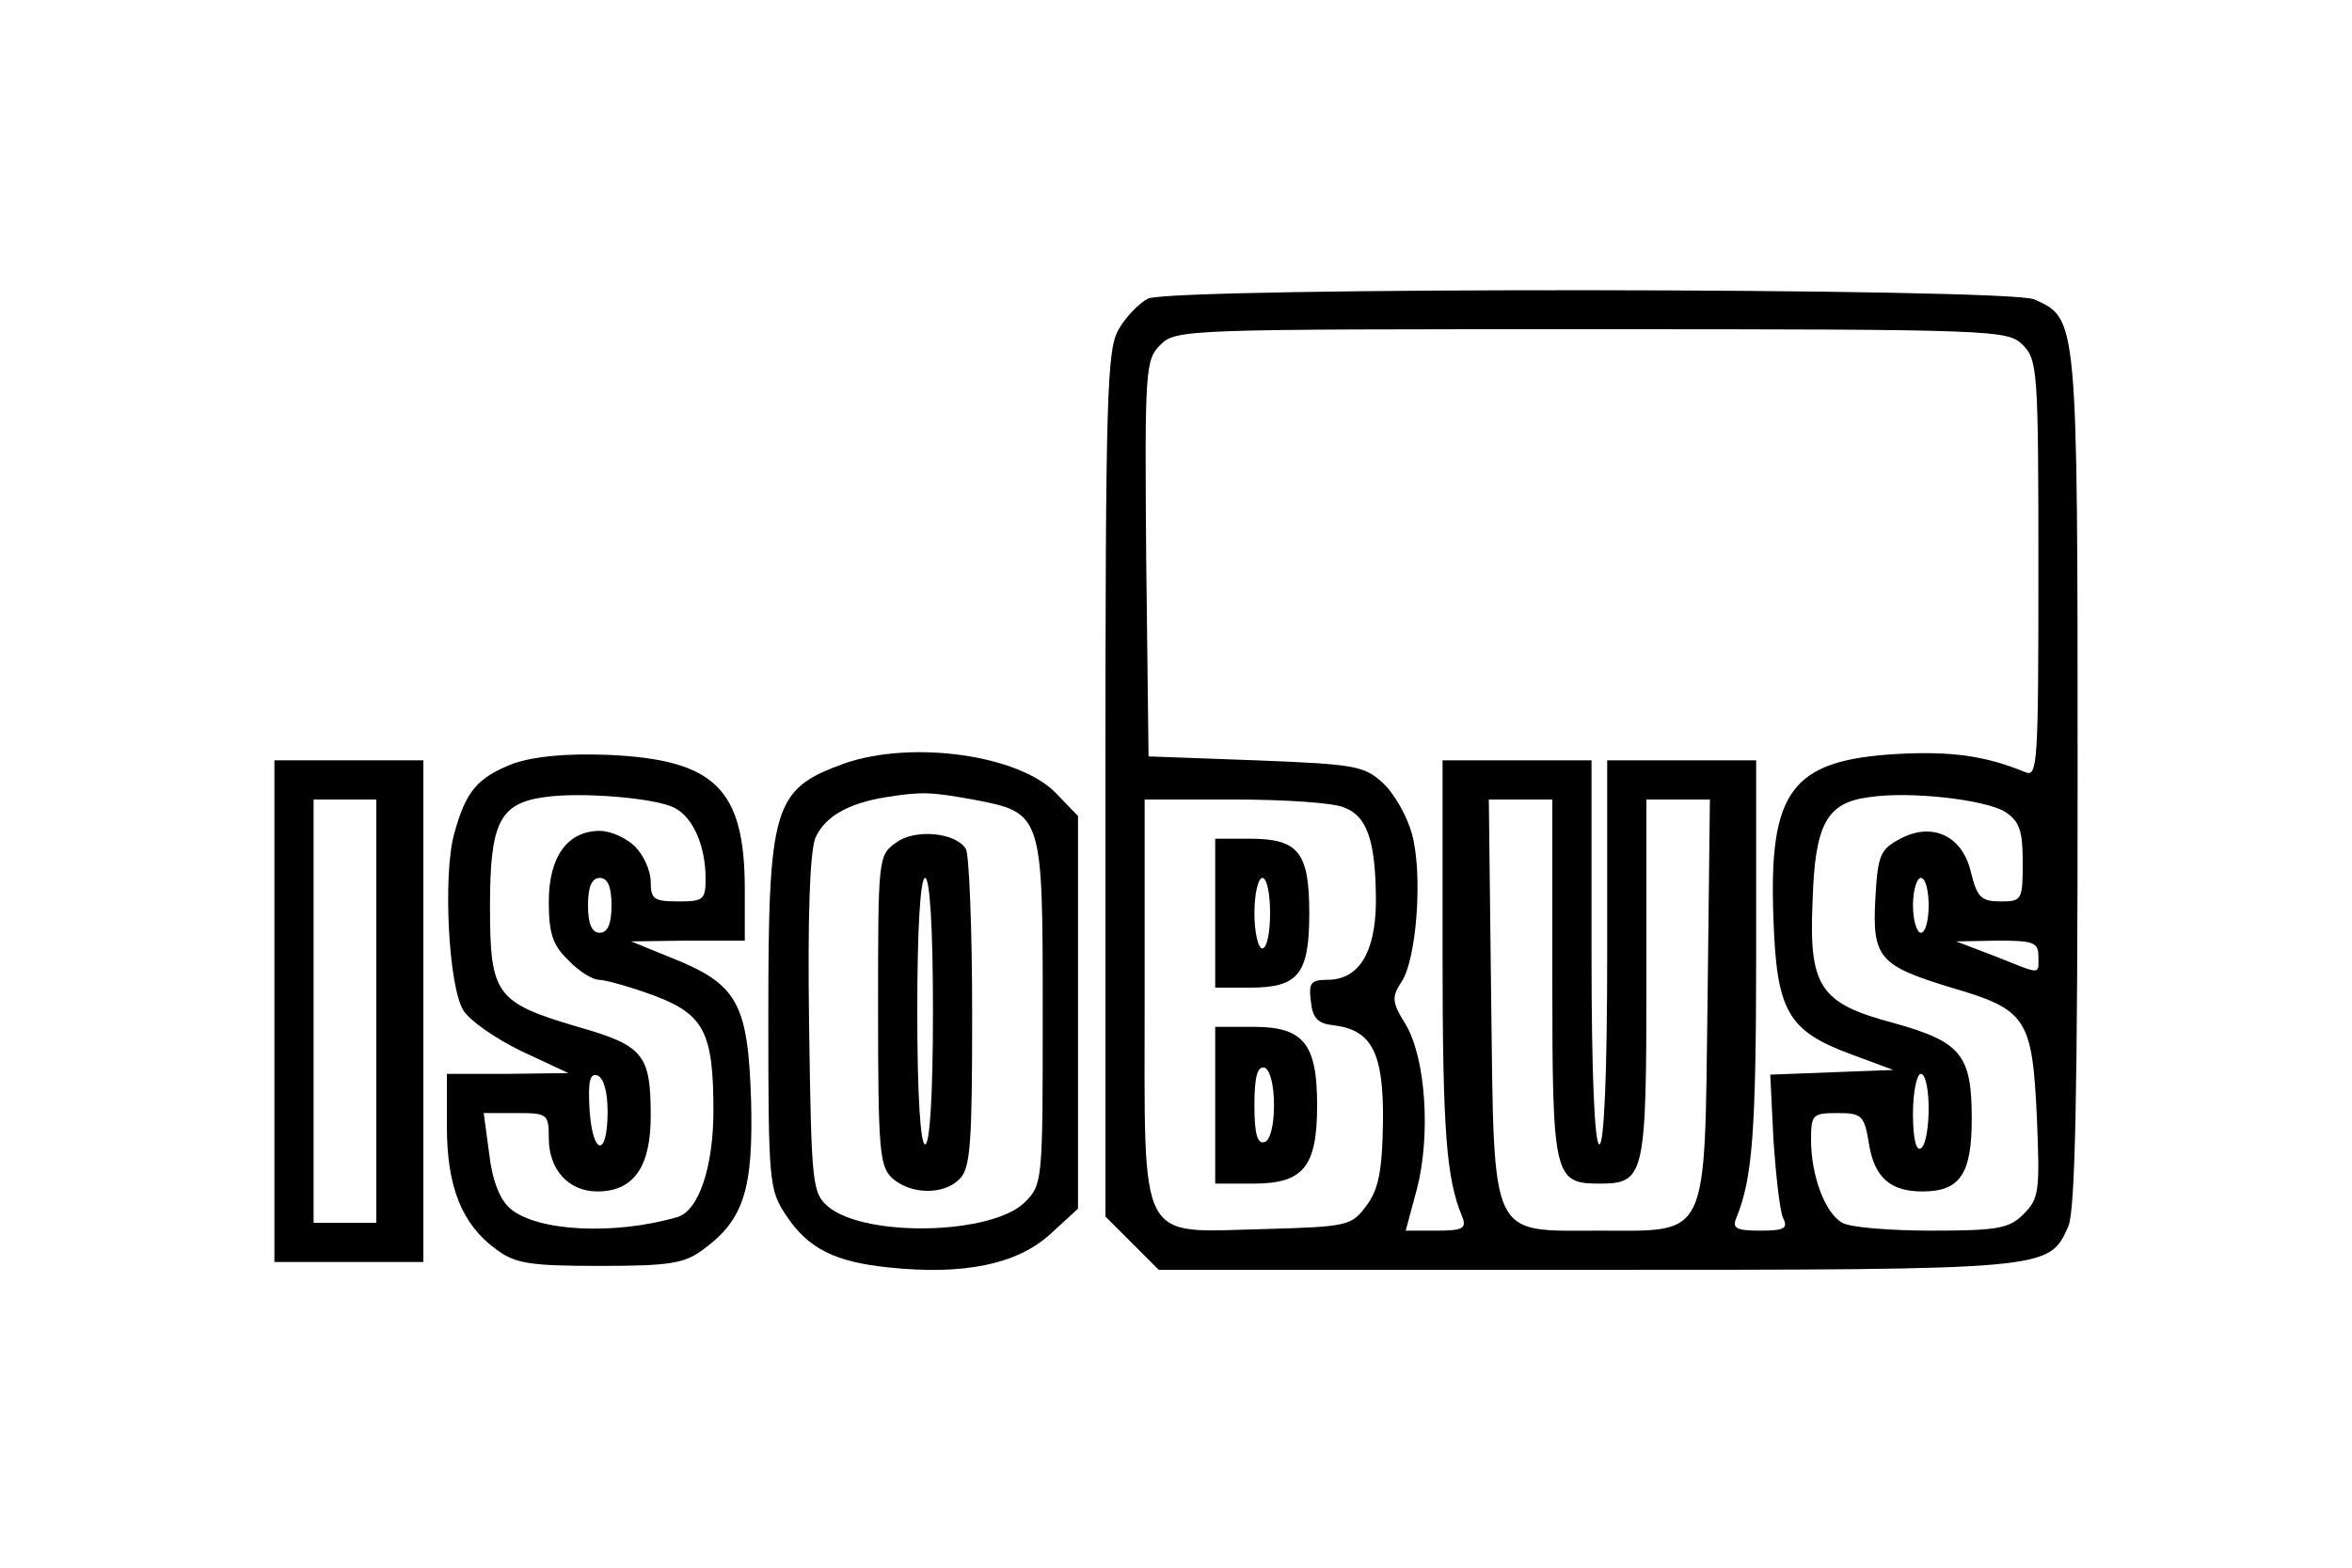 <?xml version="1.0" standalone="no"?>
<!DOCTYPE svg PUBLIC "-//W3C//DTD SVG 20010904//EN"
 "http://www.w3.org/TR/2001/REC-SVG-20010904/DTD/svg10.dtd">
<svg version="1.0" xmlns="http://www.w3.org/2000/svg"
 width="300pt" height="200pt" viewBox="0 0 300 200"
 preserveAspectRatio="xMidYMid meet">

<g transform="translate(0,200) scale(0.1,-0.1)"
fill="#000000" stroke="none">
<path d="M1464 1619 c-11 -6 -28 -23 -37 -39 -15 -25 -17 -82 -17 -580 l0
-552 34 -34 34 -34 546 0 c593 0 589 0 614 55 9 19 12 170 12 571 0 591 0 587
-55 612 -34 15 -1099 16 -1131 1z m1116 -59 c19 -19 20 -33 20 -286 0 -250 -1
-266 -17 -259 -51 21 -95 27 -165 23 -133 -8 -162 -47 -156 -209 4 -119 18
-144 99 -174 l54 -20 -79 -3 -78 -3 4 -82 c3 -45 8 -90 12 -100 7 -14 3 -17
-29 -17 -31 0 -36 3 -30 17 20 49 25 108 25 336 l0 247 -95 0 -95 0 0 -245 c0
-157 -4 -245 -10 -245 -6 0 -10 88 -10 245 l0 245 -95 0 -95 0 0 -247 c0 -228
5 -287 25 -335 6 -15 1 -18 -32 -18 l-40 0 14 52 c18 68 12 167 -14 211 -18
29 -18 35 -5 55 19 29 27 137 13 188 -6 22 -22 51 -37 65 -24 22 -35 24 -162
29 l-137 5 -3 252 c-2 242 -1 254 18 273 20 20 32 20 550 20 517 0 531 -1 550
-20z m-22 -596 c18 -12 22 -24 22 -64 0 -48 -1 -50 -28 -50 -25 0 -30 5 -38
37 -11 48 -51 65 -92 42 -24 -13 -27 -21 -30 -76 -4 -75 5 -85 97 -113 96 -28
103 -39 109 -164 4 -96 3 -105 -17 -125 -18 -18 -32 -21 -117 -21 -52 0 -104
4 -114 10 -22 12 -40 60 -40 106 0 32 2 34 34 34 31 0 34 -3 40 -40 7 -42 27
-60 68 -60 48 0 63 22 63 93 0 82 -14 98 -100 122 -94 25 -108 46 -103 156 3
98 18 125 72 132 51 8 149 -3 174 -19z m-844 6 c30 -11 41 -43 41 -122 -1 -64
-22 -98 -62 -98 -21 0 -24 -4 -21 -27 2 -22 9 -29 29 -31 49 -6 64 -35 63
-124 -1 -63 -6 -86 -21 -106 -19 -26 -24 -27 -131 -30 -162 -4 -152 -24 -152
293 l0 255 114 0 c63 0 126 -4 140 -10z m266 -219 c0 -252 2 -261 60 -261 58
0 60 9 60 261 l0 229 40 0 41 0 -3 -256 c-4 -309 3 -294 -138 -294 -141 0
-134 -15 -138 294 l-3 256 41 0 40 0 0 -229z m480 94 c0 -19 -4 -35 -10 -35
-5 0 -10 16 -10 35 0 19 5 35 10 35 6 0 10 -16 10 -35z m140 -65 c0 -24 5 -24
-55 0 l-50 19 53 1 c45 0 52 -2 52 -20z m-140 -194 c0 -25 -4 -48 -10 -51 -6
-4 -10 13 -10 44 0 28 5 51 10 51 6 0 10 -20 10 -44z"/>
<path d="M1550 835 l0 -95 44 0 c62 0 76 17 76 95 0 78 -14 95 -76 95 l-44 0
0 -95z m70 0 c0 -25 -4 -45 -10 -45 -5 0 -10 20 -10 45 0 25 5 45 10 45 6 0
10 -20 10 -45z"/>
<path d="M1550 590 l0 -100 49 0 c64 0 81 22 81 100 0 78 -17 100 -81 100
l-49 0 0 -100z m75 0 c0 -26 -5 -45 -12 -47 -9 -3 -13 10 -13 47 0 37 4 50 13
48 7 -3 12 -22 12 -48z"/>
<path d="M655 1026 c-46 -18 -61 -35 -76 -91 -14 -52 -7 -193 12 -224 8 -13
41 -36 74 -52 l60 -28 -77 -1 -78 0 0 -67 c0 -77 19 -125 63 -157 24 -18 43
-21 132 -21 89 0 108 3 132 21 52 38 64 77 61 191 -4 122 -17 147 -99 180
l-54 22 73 1 72 0 0 65 c0 129 -38 166 -175 172 -54 2 -93 -2 -120 -11z m206
-57 c23 -12 39 -48 39 -90 0 -27 -3 -29 -35 -29 -31 0 -35 3 -35 25 0 14 -9
34 -20 45 -11 11 -31 20 -45 20 -41 0 -65 -33 -65 -90 0 -41 5 -56 25 -75 13
-14 31 -25 39 -25 8 0 40 -9 70 -20 64 -24 76 -47 76 -147 0 -72 -19 -129 -47
-136 -80 -23 -178 -18 -212 11 -13 11 -23 35 -27 70 l-7 52 42 0 c39 0 41 -1
41 -32 0 -40 25 -68 62 -68 46 0 68 31 68 96 0 79 -9 90 -93 114 -105 31 -112
41 -112 154 0 106 12 131 69 139 46 7 144 -1 167 -14z m-81 -124 c0 -24 -5
-35 -15 -35 -10 0 -15 11 -15 35 0 24 5 35 15 35 10 0 15 -11 15 -35z m-5
-263 c0 -59 -19 -57 -23 2 -2 36 0 47 10 44 8 -3 13 -21 13 -46z"/>
<path d="M1077 1026 c-91 -33 -97 -53 -97 -324 0 -212 1 -220 23 -253 28 -42
62 -59 131 -66 95 -10 163 4 205 42 l36 33 0 251 0 250 -28 29 c-47 49 -184
68 -270 38z m164 -46 c89 -17 89 -17 89 -272 0 -215 0 -219 -23 -242 -42 -41
-201 -45 -250 -6 -21 18 -22 26 -25 231 -2 143 1 221 8 240 12 27 41 44 90 52
45 7 56 7 111 -3z"/>
<path d="M1143 925 c-23 -16 -23 -20 -23 -214 0 -179 2 -199 18 -214 23 -21
66 -22 86 -1 14 13 16 47 16 212 0 108 -4 203 -8 209 -13 21 -65 26 -89 8z
m47 -215 c0 -107 -4 -170 -10 -170 -6 0 -10 63 -10 170 0 107 4 170 10 170 6
0 10 -63 10 -170z"/>
<path d="M350 710 l0 -320 95 0 95 0 0 320 0 320 -95 0 -95 0 0 -320z m130 0
l0 -270 -40 0 -40 0 0 270 0 270 40 0 40 0 0 -270z"/>
</g>
</svg>
